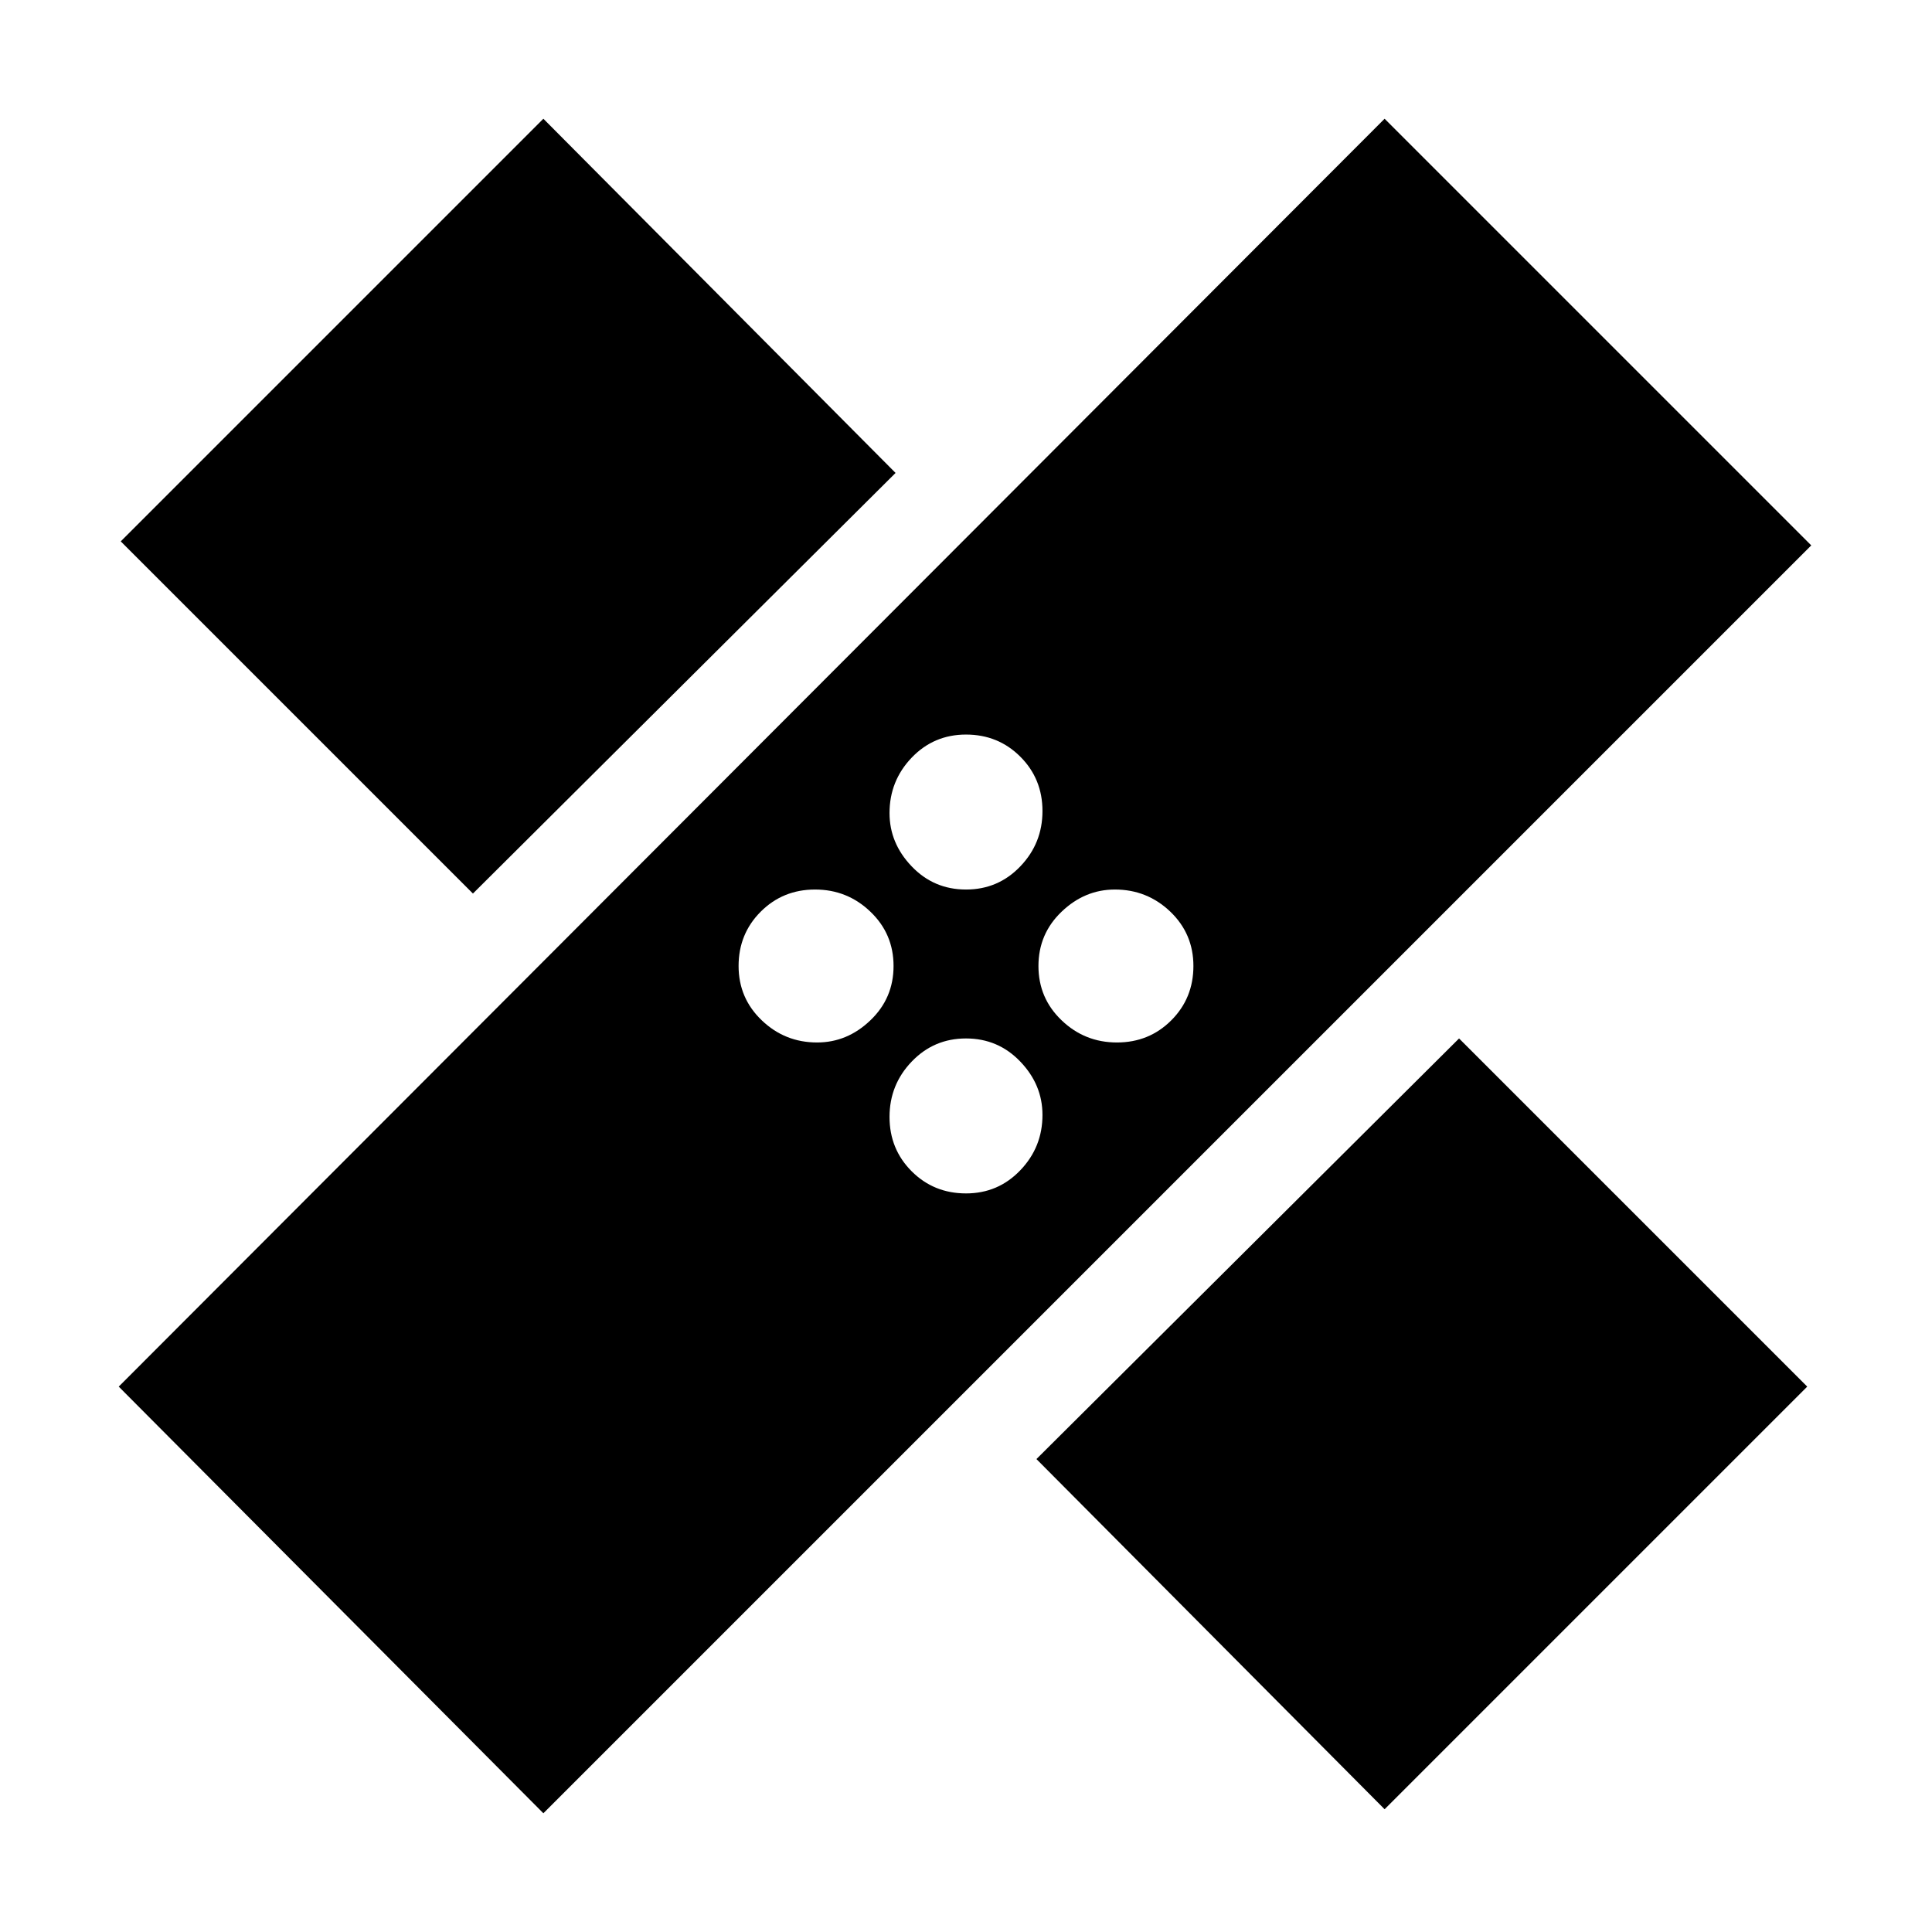 <svg xmlns="http://www.w3.org/2000/svg" height="24" width="24"><path d="m6.75 22.525-5.275-5.3L17.2 1.475l5.3 5.3Zm10.45-.05-4.325-4.35 5.25-5.225 4.325 4.325Zm-5.2-7.65q.4 0 .675-.288.275-.287.275-.687 0-.375-.275-.662Q12.4 12.9 12 12.9t-.675.288q-.275.287-.275.687 0 .4.275.675t.675.275Zm-1.85-1.875q.375 0 .662-.275.288-.275.288-.675t-.288-.675q-.287-.275-.687-.275-.4 0-.675.275T9.175 12q0 .4.288.675.287.275.687.275Zm3.725 0q.4 0 .675-.275t.275-.675q0-.4-.287-.675-.288-.275-.688-.275-.375 0-.662.275-.288.275-.288.675t.288.675q.287.275.687.275Zm-8-1.85L1.5 6.725l5.25-5.25 4.375 4.4ZM12 11.05q.4 0 .675-.288.275-.287.275-.687 0-.4-.275-.675T12 9.125q-.4 0-.675.287-.275.288-.275.688 0 .375.275.662.275.288.675.288Z"/></svg>